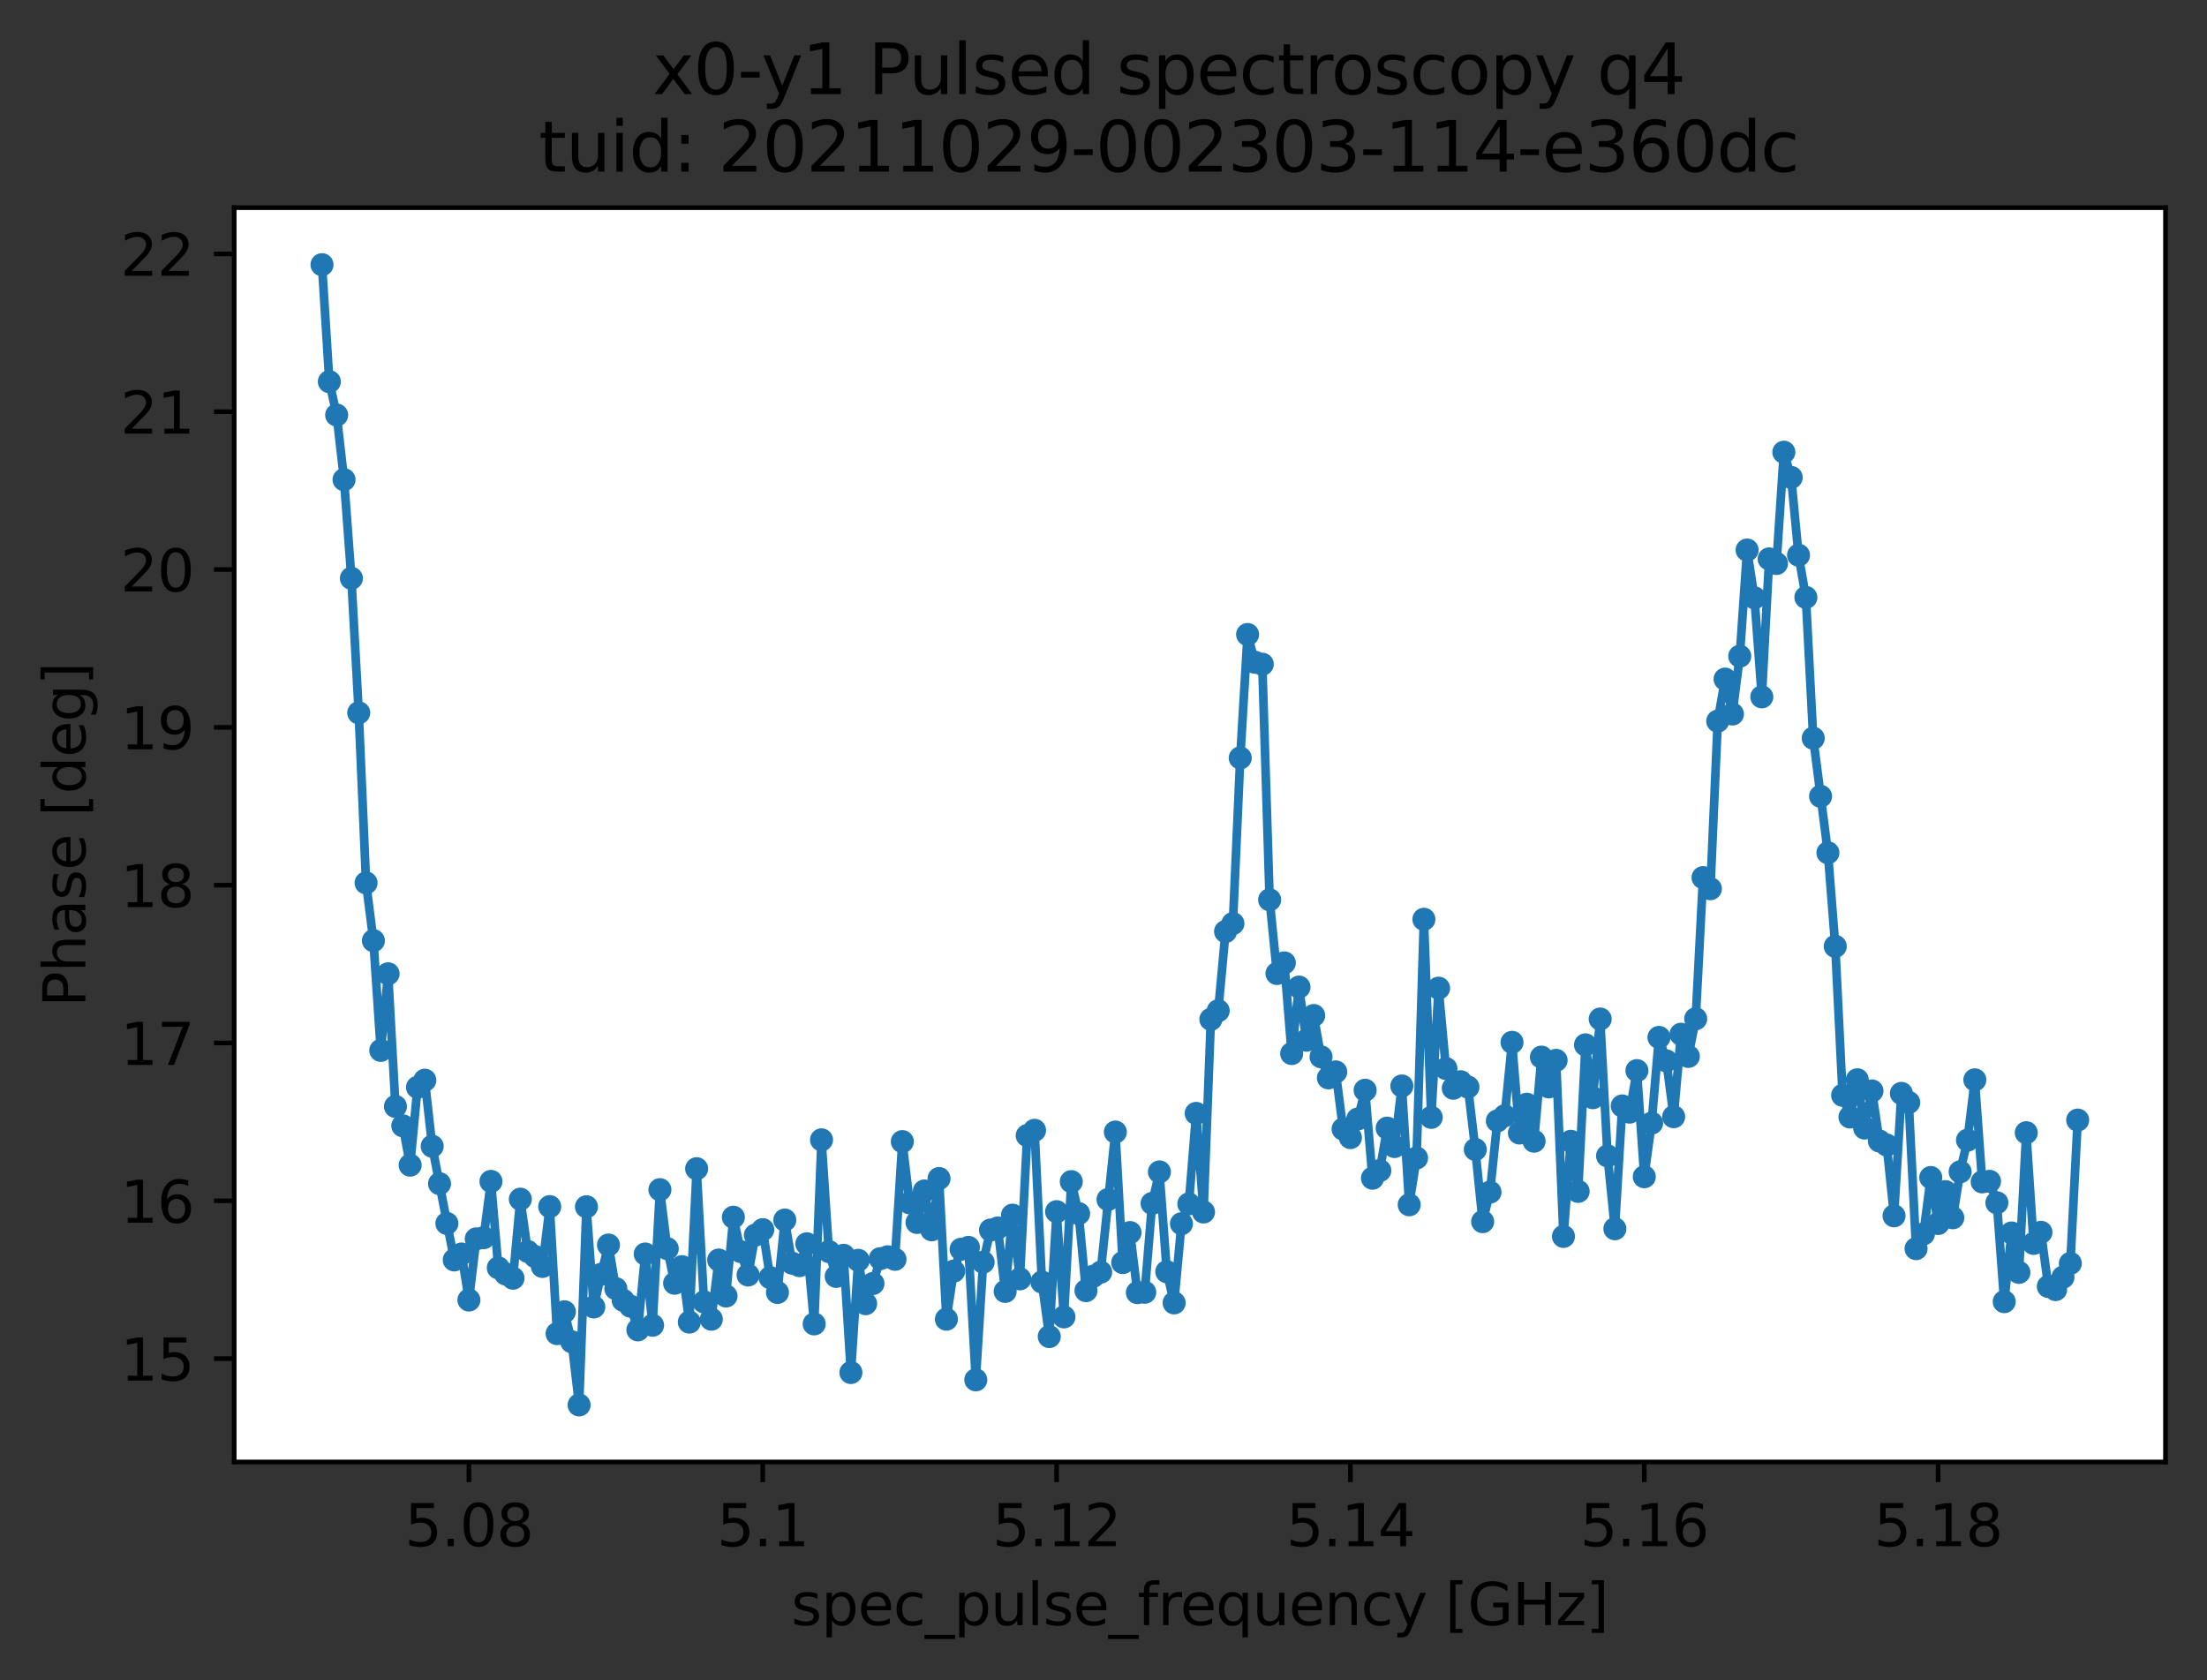 <?xml version="1.0" encoding="utf-8" standalone="no"?>
<!DOCTYPE svg PUBLIC "-//W3C//DTD SVG 1.1//EN"
  "http://www.w3.org/Graphics/SVG/1.1/DTD/svg11.dtd">
<svg height="291.274pt" version="1.1" viewBox="0 0 382.603 291.274" width="382.603pt" xmlns="http://www.w3.org/2000/svg" xmlns:xlink="http://www.w3.org/1999/xlink">
 <rect x="0" y="0" width="382.603" height="291.274" fill="#333333" stroke="none"/>
 <defs>
  <style type="text/css">*{stroke-linecap:butt;stroke-linejoin:round;}</style>
 </defs>
 <g id="figure_1">
  <g id="patch_1">
   <path d="M 0 291.274 
L 382.603 291.274 
L 382.603 0 
L 0 0 
z
" style="fill:none;opacity:0;"/>
  </g>
  <g id="axes_1">
   <g id="patch_2">
    <path d="M 40.603 253.44 
L 375.403 253.44 
L 375.403 36 
L 40.603 36 
z
" style="fill:#ffffff;"/>
   </g>
   <g id="matplotlib.axis_1">
    <g id="xtick_1">
     <g id="line2d_1">
      <defs>
       <path d="M 0 0 
L 0 3.5 
" id="m6dd5d081e8" style="stroke:#000000;stroke-width:0.8;"/>
      </defs>
      <g>
       <use style="stroke:#000000;stroke-width:0.8;" x="81.291" xlink:href="#m6dd5d081e8" y="253.44"/>
      </g>
     </g>
     <g id="text_1">
      <!-- 5.08 -->
      <g transform="translate(70.158 268.038)scale(0.1 -0.1)">
       <defs>
        <path d="M 691 4666 
L 3169 4666 
L 3169 4134 
L 1269 4134 
L 1269 2991 
Q 1406 3038 1543 3061 
Q 1681 3084 1819 3084 
Q 2600 3084 3056 2656 
Q 3513 2228 3513 1497 
Q 3513 744 3044 326 
Q 2575 -91 1722 -91 
Q 1428 -91 1123 -41 
Q 819 9 494 109 
L 494 744 
Q 775 591 1075 516 
Q 1375 441 1709 441 
Q 2250 441 2565 725 
Q 2881 1009 2881 1497 
Q 2881 1984 2565 2268 
Q 2250 2553 1709 2553 
Q 1456 2553 1204 2497 
Q 953 2441 691 2322 
L 691 4666 
z
" id="DejaVuSans-35" transform="scale(0.016)"/>
        <path d="M 684 794 
L 1344 794 
L 1344 0 
L 684 0 
L 684 794 
z
" id="DejaVuSans-2e" transform="scale(0.016)"/>
        <path d="M 2034 4250 
Q 1547 4250 1301 3770 
Q 1056 3291 1056 2328 
Q 1056 1369 1301 889 
Q 1547 409 2034 409 
Q 2525 409 2770 889 
Q 3016 1369 3016 2328 
Q 3016 3291 2770 3770 
Q 2525 4250 2034 4250 
z
M 2034 4750 
Q 2819 4750 3233 4129 
Q 3647 3509 3647 2328 
Q 3647 1150 3233 529 
Q 2819 -91 2034 -91 
Q 1250 -91 836 529 
Q 422 1150 422 2328 
Q 422 3509 836 4129 
Q 1250 4750 2034 4750 
z
" id="DejaVuSans-30" transform="scale(0.016)"/>
        <path d="M 2034 2216 
Q 1584 2216 1326 1975 
Q 1069 1734 1069 1313 
Q 1069 891 1326 650 
Q 1584 409 2034 409 
Q 2484 409 2743 651 
Q 3003 894 3003 1313 
Q 3003 1734 2745 1975 
Q 2488 2216 2034 2216 
z
M 1403 2484 
Q 997 2584 770 2862 
Q 544 3141 544 3541 
Q 544 4100 942 4425 
Q 1341 4750 2034 4750 
Q 2731 4750 3128 4425 
Q 3525 4100 3525 3541 
Q 3525 3141 3298 2862 
Q 3072 2584 2669 2484 
Q 3125 2378 3379 2068 
Q 3634 1759 3634 1313 
Q 3634 634 3220 271 
Q 2806 -91 2034 -91 
Q 1263 -91 848 271 
Q 434 634 434 1313 
Q 434 1759 690 2068 
Q 947 2378 1403 2484 
z
M 1172 3481 
Q 1172 3119 1398 2916 
Q 1625 2713 2034 2713 
Q 2441 2713 2670 2916 
Q 2900 3119 2900 3481 
Q 2900 3844 2670 4047 
Q 2441 4250 2034 4250 
Q 1625 4250 1398 4047 
Q 1172 3844 1172 3481 
z
" id="DejaVuSans-38" transform="scale(0.016)"/>
       </defs>
       <use xlink:href="#DejaVuSans-35"/>
       <use x="63.623" xlink:href="#DejaVuSans-2e"/>
       <use x="95.41" xlink:href="#DejaVuSans-30"/>
       <use x="159.033" xlink:href="#DejaVuSans-38"/>
      </g>
     </g>
    </g>
    <g id="xtick_2">
     <g id="line2d_2">
      <g>
       <use style="stroke:#000000;stroke-width:0.8;" x="132.231" xlink:href="#m6dd5d081e8" y="253.44"/>
      </g>
     </g>
     <g id="text_2">
      <!-- 5.1 -->
      <g transform="translate(124.279 268.038)scale(0.1 -0.1)">
       <defs>
        <path d="M 794 531 
L 1825 531 
L 1825 4091 
L 703 3866 
L 703 4441 
L 1819 4666 
L 2450 4666 
L 2450 531 
L 3481 531 
L 3481 0 
L 794 0 
L 794 531 
z
" id="DejaVuSans-31" transform="scale(0.016)"/>
       </defs>
       <use xlink:href="#DejaVuSans-35"/>
       <use x="63.623" xlink:href="#DejaVuSans-2e"/>
       <use x="95.41" xlink:href="#DejaVuSans-31"/>
      </g>
     </g>
    </g>
    <g id="xtick_3">
     <g id="line2d_3">
      <g>
       <use style="stroke:#000000;stroke-width:0.8;" x="183.17" xlink:href="#m6dd5d081e8" y="253.44"/>
      </g>
     </g>
     <g id="text_3">
      <!-- 5.12 -->
      <g transform="translate(172.037 268.038)scale(0.1 -0.1)">
       <defs>
        <path d="M 1228 531 
L 3431 531 
L 3431 0 
L 469 0 
L 469 531 
Q 828 903 1448 1529 
Q 2069 2156 2228 2338 
Q 2531 2678 2651 2914 
Q 2772 3150 2772 3378 
Q 2772 3750 2511 3984 
Q 2250 4219 1831 4219 
Q 1534 4219 1204 4116 
Q 875 4013 500 3803 
L 500 4441 
Q 881 4594 1212 4672 
Q 1544 4750 1819 4750 
Q 2544 4750 2975 4387 
Q 3406 4025 3406 3419 
Q 3406 3131 3298 2873 
Q 3191 2616 2906 2266 
Q 2828 2175 2409 1742 
Q 1991 1309 1228 531 
z
" id="DejaVuSans-32" transform="scale(0.016)"/>
       </defs>
       <use xlink:href="#DejaVuSans-35"/>
       <use x="63.623" xlink:href="#DejaVuSans-2e"/>
       <use x="95.41" xlink:href="#DejaVuSans-31"/>
       <use x="159.033" xlink:href="#DejaVuSans-32"/>
      </g>
     </g>
    </g>
    <g id="xtick_4">
     <g id="line2d_4">
      <g>
       <use style="stroke:#000000;stroke-width:0.8;" x="234.11" xlink:href="#m6dd5d081e8" y="253.44"/>
      </g>
     </g>
     <g id="text_4">
      <!-- 5.14 -->
      <g transform="translate(222.977 268.038)scale(0.1 -0.1)">
       <defs>
        <path d="M 2419 4116 
L 825 1625 
L 2419 1625 
L 2419 4116 
z
M 2253 4666 
L 3047 4666 
L 3047 1625 
L 3713 1625 
L 3713 1100 
L 3047 1100 
L 3047 0 
L 2419 0 
L 2419 1100 
L 313 1100 
L 313 1709 
L 2253 4666 
z
" id="DejaVuSans-34" transform="scale(0.016)"/>
       </defs>
       <use xlink:href="#DejaVuSans-35"/>
       <use x="63.623" xlink:href="#DejaVuSans-2e"/>
       <use x="95.41" xlink:href="#DejaVuSans-31"/>
       <use x="159.033" xlink:href="#DejaVuSans-34"/>
      </g>
     </g>
    </g>
    <g id="xtick_5">
     <g id="line2d_5">
      <g>
       <use style="stroke:#000000;stroke-width:0.8;" x="285.049" xlink:href="#m6dd5d081e8" y="253.44"/>
      </g>
     </g>
     <g id="text_5">
      <!-- 5.16 -->
      <g transform="translate(273.916 268.038)scale(0.1 -0.1)">
       <defs>
        <path d="M 2113 2584 
Q 1688 2584 1439 2293 
Q 1191 2003 1191 1497 
Q 1191 994 1439 701 
Q 1688 409 2113 409 
Q 2538 409 2786 701 
Q 3034 994 3034 1497 
Q 3034 2003 2786 2293 
Q 2538 2584 2113 2584 
z
M 3366 4563 
L 3366 3988 
Q 3128 4100 2886 4159 
Q 2644 4219 2406 4219 
Q 1781 4219 1451 3797 
Q 1122 3375 1075 2522 
Q 1259 2794 1537 2939 
Q 1816 3084 2150 3084 
Q 2853 3084 3261 2657 
Q 3669 2231 3669 1497 
Q 3669 778 3244 343 
Q 2819 -91 2113 -91 
Q 1303 -91 875 529 
Q 447 1150 447 2328 
Q 447 3434 972 4092 
Q 1497 4750 2381 4750 
Q 2619 4750 2861 4703 
Q 3103 4656 3366 4563 
z
" id="DejaVuSans-36" transform="scale(0.016)"/>
       </defs>
       <use xlink:href="#DejaVuSans-35"/>
       <use x="63.623" xlink:href="#DejaVuSans-2e"/>
       <use x="95.41" xlink:href="#DejaVuSans-31"/>
       <use x="159.033" xlink:href="#DejaVuSans-36"/>
      </g>
     </g>
    </g>
    <g id="xtick_6">
     <g id="line2d_6">
      <g>
       <use style="stroke:#000000;stroke-width:0.8;" x="335.989" xlink:href="#m6dd5d081e8" y="253.44"/>
      </g>
     </g>
     <g id="text_6">
      <!-- 5.18 -->
      <g transform="translate(324.856 268.038)scale(0.1 -0.1)">
       <use xlink:href="#DejaVuSans-35"/>
       <use x="63.623" xlink:href="#DejaVuSans-2e"/>
       <use x="95.41" xlink:href="#DejaVuSans-31"/>
       <use x="159.033" xlink:href="#DejaVuSans-38"/>
      </g>
     </g>
    </g>
    <g id="text_7">
     <!-- spec_pulse_frequency [GHz] -->
     <g transform="translate(137.159 281.717)scale(0.1 -0.1)">
      <defs>
       <path d="M 2834 3397 
L 2834 2853 
Q 2591 2978 2328 3040 
Q 2066 3103 1784 3103 
Q 1356 3103 1142 2972 
Q 928 2841 928 2578 
Q 928 2378 1081 2264 
Q 1234 2150 1697 2047 
L 1894 2003 
Q 2506 1872 2764 1633 
Q 3022 1394 3022 966 
Q 3022 478 2636 193 
Q 2250 -91 1575 -91 
Q 1294 -91 989 -36 
Q 684 19 347 128 
L 347 722 
Q 666 556 975 473 
Q 1284 391 1588 391 
Q 1994 391 2212 530 
Q 2431 669 2431 922 
Q 2431 1156 2273 1281 
Q 2116 1406 1581 1522 
L 1381 1569 
Q 847 1681 609 1914 
Q 372 2147 372 2553 
Q 372 3047 722 3315 
Q 1072 3584 1716 3584 
Q 2034 3584 2315 3537 
Q 2597 3491 2834 3397 
z
" id="DejaVuSans-73" transform="scale(0.016)"/>
       <path d="M 1159 525 
L 1159 -1331 
L 581 -1331 
L 581 3500 
L 1159 3500 
L 1159 2969 
Q 1341 3281 1617 3432 
Q 1894 3584 2278 3584 
Q 2916 3584 3314 3078 
Q 3713 2572 3713 1747 
Q 3713 922 3314 415 
Q 2916 -91 2278 -91 
Q 1894 -91 1617 61 
Q 1341 213 1159 525 
z
M 3116 1747 
Q 3116 2381 2855 2742 
Q 2594 3103 2138 3103 
Q 1681 3103 1420 2742 
Q 1159 2381 1159 1747 
Q 1159 1113 1420 752 
Q 1681 391 2138 391 
Q 2594 391 2855 752 
Q 3116 1113 3116 1747 
z
" id="DejaVuSans-70" transform="scale(0.016)"/>
       <path d="M 3597 1894 
L 3597 1613 
L 953 1613 
Q 991 1019 1311 708 
Q 1631 397 2203 397 
Q 2534 397 2845 478 
Q 3156 559 3463 722 
L 3463 178 
Q 3153 47 2828 -22 
Q 2503 -91 2169 -91 
Q 1331 -91 842 396 
Q 353 884 353 1716 
Q 353 2575 817 3079 
Q 1281 3584 2069 3584 
Q 2775 3584 3186 3129 
Q 3597 2675 3597 1894 
z
M 3022 2063 
Q 3016 2534 2758 2815 
Q 2500 3097 2075 3097 
Q 1594 3097 1305 2825 
Q 1016 2553 972 2059 
L 3022 2063 
z
" id="DejaVuSans-65" transform="scale(0.016)"/>
       <path d="M 3122 3366 
L 3122 2828 
Q 2878 2963 2633 3030 
Q 2388 3097 2138 3097 
Q 1578 3097 1268 2742 
Q 959 2388 959 1747 
Q 959 1106 1268 751 
Q 1578 397 2138 397 
Q 2388 397 2633 464 
Q 2878 531 3122 666 
L 3122 134 
Q 2881 22 2623 -34 
Q 2366 -91 2075 -91 
Q 1284 -91 818 406 
Q 353 903 353 1747 
Q 353 2603 823 3093 
Q 1294 3584 2113 3584 
Q 2378 3584 2631 3529 
Q 2884 3475 3122 3366 
z
" id="DejaVuSans-63" transform="scale(0.016)"/>
       <path d="M 3263 -1063 
L 3263 -1509 
L -63 -1509 
L -63 -1063 
L 3263 -1063 
z
" id="DejaVuSans-5f" transform="scale(0.016)"/>
       <path d="M 544 1381 
L 544 3500 
L 1119 3500 
L 1119 1403 
Q 1119 906 1312 657 
Q 1506 409 1894 409 
Q 2359 409 2629 706 
Q 2900 1003 2900 1516 
L 2900 3500 
L 3475 3500 
L 3475 0 
L 2900 0 
L 2900 538 
Q 2691 219 2414 64 
Q 2138 -91 1772 -91 
Q 1169 -91 856 284 
Q 544 659 544 1381 
z
M 1991 3584 
L 1991 3584 
z
" id="DejaVuSans-75" transform="scale(0.016)"/>
       <path d="M 603 4863 
L 1178 4863 
L 1178 0 
L 603 0 
L 603 4863 
z
" id="DejaVuSans-6c" transform="scale(0.016)"/>
       <path d="M 2375 4863 
L 2375 4384 
L 1825 4384 
Q 1516 4384 1395 4259 
Q 1275 4134 1275 3809 
L 1275 3500 
L 2222 3500 
L 2222 3053 
L 1275 3053 
L 1275 0 
L 697 0 
L 697 3053 
L 147 3053 
L 147 3500 
L 697 3500 
L 697 3744 
Q 697 4328 969 4595 
Q 1241 4863 1831 4863 
L 2375 4863 
z
" id="DejaVuSans-66" transform="scale(0.016)"/>
       <path d="M 2631 2963 
Q 2534 3019 2420 3045 
Q 2306 3072 2169 3072 
Q 1681 3072 1420 2755 
Q 1159 2438 1159 1844 
L 1159 0 
L 581 0 
L 581 3500 
L 1159 3500 
L 1159 2956 
Q 1341 3275 1631 3429 
Q 1922 3584 2338 3584 
Q 2397 3584 2469 3576 
Q 2541 3569 2628 3553 
L 2631 2963 
z
" id="DejaVuSans-72" transform="scale(0.016)"/>
       <path d="M 947 1747 
Q 947 1113 1208 752 
Q 1469 391 1925 391 
Q 2381 391 2643 752 
Q 2906 1113 2906 1747 
Q 2906 2381 2643 2742 
Q 2381 3103 1925 3103 
Q 1469 3103 1208 2742 
Q 947 2381 947 1747 
z
M 2906 525 
Q 2725 213 2448 61 
Q 2172 -91 1784 -91 
Q 1150 -91 751 415 
Q 353 922 353 1747 
Q 353 2572 751 3078 
Q 1150 3584 1784 3584 
Q 2172 3584 2448 3432 
Q 2725 3281 2906 2969 
L 2906 3500 
L 3481 3500 
L 3481 -1331 
L 2906 -1331 
L 2906 525 
z
" id="DejaVuSans-71" transform="scale(0.016)"/>
       <path d="M 3513 2113 
L 3513 0 
L 2938 0 
L 2938 2094 
Q 2938 2591 2744 2837 
Q 2550 3084 2163 3084 
Q 1697 3084 1428 2787 
Q 1159 2491 1159 1978 
L 1159 0 
L 581 0 
L 581 3500 
L 1159 3500 
L 1159 2956 
Q 1366 3272 1645 3428 
Q 1925 3584 2291 3584 
Q 2894 3584 3203 3211 
Q 3513 2838 3513 2113 
z
" id="DejaVuSans-6e" transform="scale(0.016)"/>
       <path d="M 2059 -325 
Q 1816 -950 1584 -1140 
Q 1353 -1331 966 -1331 
L 506 -1331 
L 506 -850 
L 844 -850 
Q 1081 -850 1212 -737 
Q 1344 -625 1503 -206 
L 1606 56 
L 191 3500 
L 800 3500 
L 1894 763 
L 2988 3500 
L 3597 3500 
L 2059 -325 
z
" id="DejaVuSans-79" transform="scale(0.016)"/>
       <path id="DejaVuSans-20" transform="scale(0.016)"/>
       <path d="M 550 4863 
L 1875 4863 
L 1875 4416 
L 1125 4416 
L 1125 -397 
L 1875 -397 
L 1875 -844 
L 550 -844 
L 550 4863 
z
" id="DejaVuSans-5b" transform="scale(0.016)"/>
       <path d="M 3809 666 
L 3809 1919 
L 2778 1919 
L 2778 2438 
L 4434 2438 
L 4434 434 
Q 4069 175 3628 42 
Q 3188 -91 2688 -91 
Q 1594 -91 976 548 
Q 359 1188 359 2328 
Q 359 3472 976 4111 
Q 1594 4750 2688 4750 
Q 3144 4750 3555 4637 
Q 3966 4525 4313 4306 
L 4313 3634 
Q 3963 3931 3569 4081 
Q 3175 4231 2741 4231 
Q 1884 4231 1454 3753 
Q 1025 3275 1025 2328 
Q 1025 1384 1454 906 
Q 1884 428 2741 428 
Q 3075 428 3337 486 
Q 3600 544 3809 666 
z
" id="DejaVuSans-47" transform="scale(0.016)"/>
       <path d="M 628 4666 
L 1259 4666 
L 1259 2753 
L 3553 2753 
L 3553 4666 
L 4184 4666 
L 4184 0 
L 3553 0 
L 3553 2222 
L 1259 2222 
L 1259 0 
L 628 0 
L 628 4666 
z
" id="DejaVuSans-48" transform="scale(0.016)"/>
       <path d="M 353 3500 
L 3084 3500 
L 3084 2975 
L 922 459 
L 3084 459 
L 3084 0 
L 275 0 
L 275 525 
L 2438 3041 
L 353 3041 
L 353 3500 
z
" id="DejaVuSans-7a" transform="scale(0.016)"/>
       <path d="M 1947 4863 
L 1947 -844 
L 622 -844 
L 622 -397 
L 1369 -397 
L 1369 4416 
L 622 4416 
L 622 4863 
L 1947 4863 
z
" id="DejaVuSans-5d" transform="scale(0.016)"/>
      </defs>
      <use xlink:href="#DejaVuSans-73"/>
      <use x="52.1" xlink:href="#DejaVuSans-70"/>
      <use x="115.576" xlink:href="#DejaVuSans-65"/>
      <use x="177.1" xlink:href="#DejaVuSans-63"/>
      <use x="232.08" xlink:href="#DejaVuSans-5f"/>
      <use x="282.08" xlink:href="#DejaVuSans-70"/>
      <use x="345.557" xlink:href="#DejaVuSans-75"/>
      <use x="408.936" xlink:href="#DejaVuSans-6c"/>
      <use x="436.719" xlink:href="#DejaVuSans-73"/>
      <use x="488.818" xlink:href="#DejaVuSans-65"/>
      <use x="550.342" xlink:href="#DejaVuSans-5f"/>
      <use x="600.342" xlink:href="#DejaVuSans-66"/>
      <use x="635.547" xlink:href="#DejaVuSans-72"/>
      <use x="674.41" xlink:href="#DejaVuSans-65"/>
      <use x="735.934" xlink:href="#DejaVuSans-71"/>
      <use x="799.41" xlink:href="#DejaVuSans-75"/>
      <use x="862.789" xlink:href="#DejaVuSans-65"/>
      <use x="924.312" xlink:href="#DejaVuSans-6e"/>
      <use x="987.691" xlink:href="#DejaVuSans-63"/>
      <use x="1042.672" xlink:href="#DejaVuSans-79"/>
      <use x="1101.852" xlink:href="#DejaVuSans-20"/>
      <use x="1133.639" xlink:href="#DejaVuSans-5b"/>
      <use x="1172.652" xlink:href="#DejaVuSans-47"/>
      <use x="1250.143" xlink:href="#DejaVuSans-48"/>
      <use x="1325.338" xlink:href="#DejaVuSans-7a"/>
      <use x="1377.828" xlink:href="#DejaVuSans-5d"/>
     </g>
    </g>
   </g>
   <g id="matplotlib.axis_2">
    <g id="ytick_1">
     <g id="line2d_7">
      <defs>
       <path d="M 0 0 
L -3.5 0 
" id="mcc3f7e2a5a" style="stroke:#000000;stroke-width:0.8;"/>
      </defs>
      <g>
       <use style="stroke:#000000;stroke-width:0.8;" x="40.603" xlink:href="#mcc3f7e2a5a" y="235.526"/>
      </g>
     </g>
     <g id="text_8">
      <!-- 15 -->
      <g transform="translate(20.878 239.325)scale(0.1 -0.1)">
       <use xlink:href="#DejaVuSans-31"/>
       <use x="63.623" xlink:href="#DejaVuSans-35"/>
      </g>
     </g>
    </g>
    <g id="ytick_2">
     <g id="line2d_8">
      <g>
       <use style="stroke:#000000;stroke-width:0.8;" x="40.603" xlink:href="#mcc3f7e2a5a" y="208.167"/>
      </g>
     </g>
     <g id="text_9">
      <!-- 16 -->
      <g transform="translate(20.878 211.966)scale(0.1 -0.1)">
       <use xlink:href="#DejaVuSans-31"/>
       <use x="63.623" xlink:href="#DejaVuSans-36"/>
      </g>
     </g>
    </g>
    <g id="ytick_3">
     <g id="line2d_9">
      <g>
       <use style="stroke:#000000;stroke-width:0.8;" x="40.603" xlink:href="#mcc3f7e2a5a" y="180.808"/>
      </g>
     </g>
     <g id="text_10">
      <!-- 17 -->
      <g transform="translate(20.878 184.607)scale(0.1 -0.1)">
       <defs>
        <path d="M 525 4666 
L 3525 4666 
L 3525 4397 
L 1831 0 
L 1172 0 
L 2766 4134 
L 525 4134 
L 525 4666 
z
" id="DejaVuSans-37" transform="scale(0.016)"/>
       </defs>
       <use xlink:href="#DejaVuSans-31"/>
       <use x="63.623" xlink:href="#DejaVuSans-37"/>
      </g>
     </g>
    </g>
    <g id="ytick_4">
     <g id="line2d_10">
      <g>
       <use style="stroke:#000000;stroke-width:0.8;" x="40.603" xlink:href="#mcc3f7e2a5a" y="153.449"/>
      </g>
     </g>
     <g id="text_11">
      <!-- 18 -->
      <g transform="translate(20.878 157.248)scale(0.1 -0.1)">
       <use xlink:href="#DejaVuSans-31"/>
       <use x="63.623" xlink:href="#DejaVuSans-38"/>
      </g>
     </g>
    </g>
    <g id="ytick_5">
     <g id="line2d_11">
      <g>
       <use style="stroke:#000000;stroke-width:0.8;" x="40.603" xlink:href="#mcc3f7e2a5a" y="126.09"/>
      </g>
     </g>
     <g id="text_12">
      <!-- 19 -->
      <g transform="translate(20.878 129.889)scale(0.1 -0.1)">
       <defs>
        <path d="M 703 97 
L 703 672 
Q 941 559 1184 500 
Q 1428 441 1663 441 
Q 2288 441 2617 861 
Q 2947 1281 2994 2138 
Q 2813 1869 2534 1725 
Q 2256 1581 1919 1581 
Q 1219 1581 811 2004 
Q 403 2428 403 3163 
Q 403 3881 828 4315 
Q 1253 4750 1959 4750 
Q 2769 4750 3195 4129 
Q 3622 3509 3622 2328 
Q 3622 1225 3098 567 
Q 2575 -91 1691 -91 
Q 1453 -91 1209 -44 
Q 966 3 703 97 
z
M 1959 2075 
Q 2384 2075 2632 2365 
Q 2881 2656 2881 3163 
Q 2881 3666 2632 3958 
Q 2384 4250 1959 4250 
Q 1534 4250 1286 3958 
Q 1038 3666 1038 3163 
Q 1038 2656 1286 2365 
Q 1534 2075 1959 2075 
z
" id="DejaVuSans-39" transform="scale(0.016)"/>
       </defs>
       <use xlink:href="#DejaVuSans-31"/>
       <use x="63.623" xlink:href="#DejaVuSans-39"/>
      </g>
     </g>
    </g>
    <g id="ytick_6">
     <g id="line2d_12">
      <g>
       <use style="stroke:#000000;stroke-width:0.8;" x="40.603" xlink:href="#mcc3f7e2a5a" y="98.73"/>
      </g>
     </g>
     <g id="text_13">
      <!-- 20 -->
      <g transform="translate(20.878 102.53)scale(0.1 -0.1)">
       <use xlink:href="#DejaVuSans-32"/>
       <use x="63.623" xlink:href="#DejaVuSans-30"/>
      </g>
     </g>
    </g>
    <g id="ytick_7">
     <g id="line2d_13">
      <g>
       <use style="stroke:#000000;stroke-width:0.8;" x="40.603" xlink:href="#mcc3f7e2a5a" y="71.371"/>
      </g>
     </g>
     <g id="text_14">
      <!-- 21 -->
      <g transform="translate(20.878 75.17)scale(0.1 -0.1)">
       <use xlink:href="#DejaVuSans-32"/>
       <use x="63.623" xlink:href="#DejaVuSans-31"/>
      </g>
     </g>
    </g>
    <g id="ytick_8">
     <g id="line2d_14">
      <g>
       <use style="stroke:#000000;stroke-width:0.8;" x="40.603" xlink:href="#mcc3f7e2a5a" y="44.012"/>
      </g>
     </g>
     <g id="text_15">
      <!-- 22 -->
      <g transform="translate(20.878 47.811)scale(0.1 -0.1)">
       <use xlink:href="#DejaVuSans-32"/>
       <use x="63.623" xlink:href="#DejaVuSans-32"/>
      </g>
     </g>
    </g>
    <g id="text_16">
     <!-- Phase [deg] -->
     <g transform="translate(14.798 174.565)rotate(-90)scale(0.1 -0.1)">
      <defs>
       <path d="M 1259 4147 
L 1259 2394 
L 2053 2394 
Q 2494 2394 2734 2622 
Q 2975 2850 2975 3272 
Q 2975 3691 2734 3919 
Q 2494 4147 2053 4147 
L 1259 4147 
z
M 628 4666 
L 2053 4666 
Q 2838 4666 3239 4311 
Q 3641 3956 3641 3272 
Q 3641 2581 3239 2228 
Q 2838 1875 2053 1875 
L 1259 1875 
L 1259 0 
L 628 0 
L 628 4666 
z
" id="DejaVuSans-50" transform="scale(0.016)"/>
       <path d="M 3513 2113 
L 3513 0 
L 2938 0 
L 2938 2094 
Q 2938 2591 2744 2837 
Q 2550 3084 2163 3084 
Q 1697 3084 1428 2787 
Q 1159 2491 1159 1978 
L 1159 0 
L 581 0 
L 581 4863 
L 1159 4863 
L 1159 2956 
Q 1366 3272 1645 3428 
Q 1925 3584 2291 3584 
Q 2894 3584 3203 3211 
Q 3513 2838 3513 2113 
z
" id="DejaVuSans-68" transform="scale(0.016)"/>
       <path d="M 2194 1759 
Q 1497 1759 1228 1600 
Q 959 1441 959 1056 
Q 959 750 1161 570 
Q 1363 391 1709 391 
Q 2188 391 2477 730 
Q 2766 1069 2766 1631 
L 2766 1759 
L 2194 1759 
z
M 3341 1997 
L 3341 0 
L 2766 0 
L 2766 531 
Q 2569 213 2275 61 
Q 1981 -91 1556 -91 
Q 1019 -91 701 211 
Q 384 513 384 1019 
Q 384 1609 779 1909 
Q 1175 2209 1959 2209 
L 2766 2209 
L 2766 2266 
Q 2766 2663 2505 2880 
Q 2244 3097 1772 3097 
Q 1472 3097 1187 3025 
Q 903 2953 641 2809 
L 641 3341 
Q 956 3463 1253 3523 
Q 1550 3584 1831 3584 
Q 2591 3584 2966 3190 
Q 3341 2797 3341 1997 
z
" id="DejaVuSans-61" transform="scale(0.016)"/>
       <path d="M 2906 2969 
L 2906 4863 
L 3481 4863 
L 3481 0 
L 2906 0 
L 2906 525 
Q 2725 213 2448 61 
Q 2172 -91 1784 -91 
Q 1150 -91 751 415 
Q 353 922 353 1747 
Q 353 2572 751 3078 
Q 1150 3584 1784 3584 
Q 2172 3584 2448 3432 
Q 2725 3281 2906 2969 
z
M 947 1747 
Q 947 1113 1208 752 
Q 1469 391 1925 391 
Q 2381 391 2643 752 
Q 2906 1113 2906 1747 
Q 2906 2381 2643 2742 
Q 2381 3103 1925 3103 
Q 1469 3103 1208 2742 
Q 947 2381 947 1747 
z
" id="DejaVuSans-64" transform="scale(0.016)"/>
       <path d="M 2906 1791 
Q 2906 2416 2648 2759 
Q 2391 3103 1925 3103 
Q 1463 3103 1205 2759 
Q 947 2416 947 1791 
Q 947 1169 1205 825 
Q 1463 481 1925 481 
Q 2391 481 2648 825 
Q 2906 1169 2906 1791 
z
M 3481 434 
Q 3481 -459 3084 -895 
Q 2688 -1331 1869 -1331 
Q 1566 -1331 1297 -1286 
Q 1028 -1241 775 -1147 
L 775 -588 
Q 1028 -725 1275 -790 
Q 1522 -856 1778 -856 
Q 2344 -856 2625 -561 
Q 2906 -266 2906 331 
L 2906 616 
Q 2728 306 2450 153 
Q 2172 0 1784 0 
Q 1141 0 747 490 
Q 353 981 353 1791 
Q 353 2603 747 3093 
Q 1141 3584 1784 3584 
Q 2172 3584 2450 3431 
Q 2728 3278 2906 2969 
L 2906 3500 
L 3481 3500 
L 3481 434 
z
" id="DejaVuSans-67" transform="scale(0.016)"/>
      </defs>
      <use xlink:href="#DejaVuSans-50"/>
      <use x="60.303" xlink:href="#DejaVuSans-68"/>
      <use x="123.682" xlink:href="#DejaVuSans-61"/>
      <use x="184.961" xlink:href="#DejaVuSans-73"/>
      <use x="237.061" xlink:href="#DejaVuSans-65"/>
      <use x="298.584" xlink:href="#DejaVuSans-20"/>
      <use x="330.371" xlink:href="#DejaVuSans-5b"/>
      <use x="369.385" xlink:href="#DejaVuSans-64"/>
      <use x="432.861" xlink:href="#DejaVuSans-65"/>
      <use x="494.385" xlink:href="#DejaVuSans-67"/>
      <use x="557.861" xlink:href="#DejaVuSans-5d"/>
     </g>
    </g>
   </g>
   <g id="line2d_15">
    <path clip-path="url(#p9b2638cc48)" d="M 55.821 45.884 
L 57.095 66.161 
L 58.368 71.95 
L 59.642 83.154 
L 60.915 100.253 
L 62.189 123.569 
L 63.462 153.059 
L 64.736 163.069 
L 66.009 182.093 
L 67.283 168.812 
L 68.556 191.81 
L 69.83 195.167 
L 71.103 201.984 
L 72.377 188.488 
L 73.65 187.256 
L 74.924 198.705 
L 78.744 218.416 
L 80.018 217.386 
L 81.291 225.369 
L 82.565 214.765 
L 83.838 214.56 
L 85.112 204.8 
L 86.385 219.791 
L 87.659 220.854 
L 88.932 221.586 
L 90.205 207.883 
L 91.479 216.945 
L 92.752 217.828 
L 94.026 219.549 
L 95.299 209.171 
L 96.573 231.193 
L 97.846 227.406 
L 99.12 232.61 
L 100.393 243.556 
L 101.667 209.199 
L 102.94 226.567 
L 104.214 220.91 
L 105.487 215.825 
L 106.761 223.391 
L 108.034 225.414 
L 109.308 226.439 
L 110.581 230.542 
L 111.855 217.386 
L 113.128 229.739 
L 114.402 206.236 
L 115.675 216.465 
L 116.949 222.459 
L 118.222 219.584 
L 119.496 229.193 
L 120.769 202.6 
L 122.043 225.689 
L 123.316 228.694 
L 124.59 218.431 
L 125.863 224.67 
L 127.137 211.01 
L 128.41 216.968 
L 129.684 221.029 
L 130.957 214.107 
L 132.231 213.169 
L 133.504 221.482 
L 134.778 224.056 
L 136.051 211.501 
L 137.325 218.979 
L 138.598 219.408 
L 139.872 215.618 
L 141.145 229.508 
L 142.418 197.595 
L 143.692 216.964 
L 144.965 221.274 
L 146.239 217.611 
L 147.512 237.937 
L 148.786 218.485 
L 150.059 226.003 
L 151.333 222.504 
L 152.606 218.191 
L 153.88 217.873 
L 155.153 218.309 
L 156.427 197.901 
L 157.7 208.53 
L 158.974 211.925 
L 160.247 206.46 
L 161.521 213.195 
L 162.794 204.304 
L 164.068 228.691 
L 165.341 220.357 
L 166.615 216.561 
L 167.888 216.242 
L 169.162 239.205 
L 170.435 218.81 
L 171.709 213.235 
L 172.982 212.873 
L 174.256 223.874 
L 175.529 210.651 
L 176.803 221.699 
L 178.076 196.855 
L 179.35 195.944 
L 180.623 222.246 
L 181.897 231.702 
L 183.17 210.046 
L 184.444 228.289 
L 185.717 204.841 
L 186.991 210.38 
L 188.264 223.741 
L 189.538 221.246 
L 190.811 220.537 
L 193.358 196.246 
L 194.632 218.881 
L 195.905 213.67 
L 197.178 224.083 
L 198.452 224.025 
L 199.725 208.617 
L 200.999 203.159 
L 202.272 220.458 
L 203.546 225.861 
L 204.819 212.139 
L 206.093 208.703 
L 207.366 193.013 
L 208.64 210.11 
L 209.913 176.706 
L 211.187 175.218 
L 212.46 161.484 
L 213.734 160.101 
L 215.007 131.393 
L 216.281 109.992 
L 217.554 114.807 
L 218.828 115.143 
L 220.101 155.987 
L 221.375 168.763 
L 222.648 166.923 
L 223.922 182.64 
L 225.195 171.117 
L 226.469 180.331 
L 227.742 176.046 
L 229.016 183.213 
L 230.289 186.86 
L 231.563 185.819 
L 232.836 195.727 
L 234.11 197.21 
L 235.383 193.987 
L 236.657 188.997 
L 237.93 204.25 
L 239.204 202.919 
L 240.477 195.568 
L 241.751 198.763 
L 243.024 188.259 
L 244.298 208.856 
L 245.571 200.744 
L 246.845 159.364 
L 248.118 193.704 
L 249.391 171.305 
L 250.665 185.237 
L 251.938 188.656 
L 253.212 187.524 
L 254.485 188.446 
L 255.759 199.266 
L 257.032 211.78 
L 258.306 206.66 
L 259.579 194.314 
L 260.853 193.427 
L 262.126 180.694 
L 263.4 196.412 
L 264.673 191.418 
L 265.947 197.831 
L 267.22 183.256 
L 268.494 188.422 
L 269.767 183.815 
L 271.041 214.34 
L 272.314 197.853 
L 273.588 206.534 
L 274.861 181.132 
L 276.135 190.296 
L 277.408 176.652 
L 278.682 200.381 
L 279.955 213.014 
L 281.229 191.721 
L 282.502 192.794 
L 283.776 185.596 
L 285.049 203.994 
L 286.323 194.697 
L 287.596 179.838 
L 288.87 183.902 
L 290.143 193.59 
L 291.417 179.289 
L 292.69 183.137 
L 293.964 176.612 
L 295.237 152.133 
L 296.511 154.067 
L 297.784 125.012 
L 299.058 117.726 
L 300.331 123.782 
L 301.604 113.754 
L 302.878 95.35 
L 304.151 103.636 
L 305.425 120.806 
L 306.698 96.888 
L 307.972 97.688 
L 309.245 78.391 
L 310.519 82.772 
L 311.792 96.245 
L 313.066 103.564 
L 314.339 127.971 
L 316.886 147.834 
L 318.16 164.051 
L 319.433 189.875 
L 320.707 193.642 
L 321.98 187.182 
L 323.254 195.556 
L 324.527 189.124 
L 325.801 197.795 
L 327.074 198.491 
L 328.348 210.77 
L 329.621 189.544 
L 330.895 191.122 
L 332.168 216.462 
L 333.442 213.908 
L 334.715 204.13 
L 335.989 212.102 
L 337.262 206.575 
L 338.536 211.106 
L 339.809 203.141 
L 341.083 197.654 
L 342.356 187.194 
L 343.63 204.887 
L 344.903 204.791 
L 346.177 208.508 
L 347.45 225.651 
L 348.724 213.742 
L 349.997 220.579 
L 351.271 196.361 
L 352.544 215.551 
L 353.818 213.624 
L 355.091 223.018 
L 356.364 223.559 
L 357.638 221.408 
L 358.911 219.013 
L 360.185 194.171 
L 360.185 194.171 
" style="fill:none;stroke:#1f77b4;stroke-linecap:square;stroke-width:1.5;"/>
    <defs>
     <path d="M 0 1.5 
C 0.398 1.5 0.779 1.342 1.061 1.061 
C 1.342 0.779 1.5 0.398 1.5 0 
C 1.5 -0.398 1.342 -0.779 1.061 -1.061 
C 0.779 -1.342 0.398 -1.5 0 -1.5 
C -0.398 -1.5 -0.779 -1.342 -1.061 -1.061 
C -1.342 -0.779 -1.5 -0.398 -1.5 0 
C -1.5 0.398 -1.342 0.779 -1.061 1.061 
C -0.779 1.342 -0.398 1.5 0 1.5 
z
" id="m32854bc5dd" style="stroke:#1f77b4;"/>
    </defs>
    <g clip-path="url(#p9b2638cc48)">
     <use style="fill:#1f77b4;stroke:#1f77b4;" x="55.821" xlink:href="#m32854bc5dd" y="45.884"/>
     <use style="fill:#1f77b4;stroke:#1f77b4;" x="57.095" xlink:href="#m32854bc5dd" y="66.161"/>
     <use style="fill:#1f77b4;stroke:#1f77b4;" x="58.368" xlink:href="#m32854bc5dd" y="71.95"/>
     <use style="fill:#1f77b4;stroke:#1f77b4;" x="59.642" xlink:href="#m32854bc5dd" y="83.154"/>
     <use style="fill:#1f77b4;stroke:#1f77b4;" x="60.915" xlink:href="#m32854bc5dd" y="100.253"/>
     <use style="fill:#1f77b4;stroke:#1f77b4;" x="62.189" xlink:href="#m32854bc5dd" y="123.569"/>
     <use style="fill:#1f77b4;stroke:#1f77b4;" x="63.462" xlink:href="#m32854bc5dd" y="153.059"/>
     <use style="fill:#1f77b4;stroke:#1f77b4;" x="64.736" xlink:href="#m32854bc5dd" y="163.069"/>
     <use style="fill:#1f77b4;stroke:#1f77b4;" x="66.009" xlink:href="#m32854bc5dd" y="182.093"/>
     <use style="fill:#1f77b4;stroke:#1f77b4;" x="67.283" xlink:href="#m32854bc5dd" y="168.812"/>
     <use style="fill:#1f77b4;stroke:#1f77b4;" x="68.556" xlink:href="#m32854bc5dd" y="191.81"/>
     <use style="fill:#1f77b4;stroke:#1f77b4;" x="69.83" xlink:href="#m32854bc5dd" y="195.167"/>
     <use style="fill:#1f77b4;stroke:#1f77b4;" x="71.103" xlink:href="#m32854bc5dd" y="201.984"/>
     <use style="fill:#1f77b4;stroke:#1f77b4;" x="72.377" xlink:href="#m32854bc5dd" y="188.488"/>
     <use style="fill:#1f77b4;stroke:#1f77b4;" x="73.65" xlink:href="#m32854bc5dd" y="187.256"/>
     <use style="fill:#1f77b4;stroke:#1f77b4;" x="74.924" xlink:href="#m32854bc5dd" y="198.705"/>
     <use style="fill:#1f77b4;stroke:#1f77b4;" x="76.197" xlink:href="#m32854bc5dd" y="205.195"/>
     <use style="fill:#1f77b4;stroke:#1f77b4;" x="77.471" xlink:href="#m32854bc5dd" y="212.09"/>
     <use style="fill:#1f77b4;stroke:#1f77b4;" x="78.744" xlink:href="#m32854bc5dd" y="218.416"/>
     <use style="fill:#1f77b4;stroke:#1f77b4;" x="80.018" xlink:href="#m32854bc5dd" y="217.386"/>
     <use style="fill:#1f77b4;stroke:#1f77b4;" x="81.291" xlink:href="#m32854bc5dd" y="225.369"/>
     <use style="fill:#1f77b4;stroke:#1f77b4;" x="82.565" xlink:href="#m32854bc5dd" y="214.765"/>
     <use style="fill:#1f77b4;stroke:#1f77b4;" x="83.838" xlink:href="#m32854bc5dd" y="214.56"/>
     <use style="fill:#1f77b4;stroke:#1f77b4;" x="85.112" xlink:href="#m32854bc5dd" y="204.8"/>
     <use style="fill:#1f77b4;stroke:#1f77b4;" x="86.385" xlink:href="#m32854bc5dd" y="219.791"/>
     <use style="fill:#1f77b4;stroke:#1f77b4;" x="87.659" xlink:href="#m32854bc5dd" y="220.854"/>
     <use style="fill:#1f77b4;stroke:#1f77b4;" x="88.932" xlink:href="#m32854bc5dd" y="221.586"/>
     <use style="fill:#1f77b4;stroke:#1f77b4;" x="90.205" xlink:href="#m32854bc5dd" y="207.883"/>
     <use style="fill:#1f77b4;stroke:#1f77b4;" x="91.479" xlink:href="#m32854bc5dd" y="216.945"/>
     <use style="fill:#1f77b4;stroke:#1f77b4;" x="92.752" xlink:href="#m32854bc5dd" y="217.828"/>
     <use style="fill:#1f77b4;stroke:#1f77b4;" x="94.026" xlink:href="#m32854bc5dd" y="219.549"/>
     <use style="fill:#1f77b4;stroke:#1f77b4;" x="95.299" xlink:href="#m32854bc5dd" y="209.171"/>
     <use style="fill:#1f77b4;stroke:#1f77b4;" x="96.573" xlink:href="#m32854bc5dd" y="231.193"/>
     <use style="fill:#1f77b4;stroke:#1f77b4;" x="97.846" xlink:href="#m32854bc5dd" y="227.406"/>
     <use style="fill:#1f77b4;stroke:#1f77b4;" x="99.12" xlink:href="#m32854bc5dd" y="232.61"/>
     <use style="fill:#1f77b4;stroke:#1f77b4;" x="100.393" xlink:href="#m32854bc5dd" y="243.556"/>
     <use style="fill:#1f77b4;stroke:#1f77b4;" x="101.667" xlink:href="#m32854bc5dd" y="209.199"/>
     <use style="fill:#1f77b4;stroke:#1f77b4;" x="102.94" xlink:href="#m32854bc5dd" y="226.567"/>
     <use style="fill:#1f77b4;stroke:#1f77b4;" x="104.214" xlink:href="#m32854bc5dd" y="220.91"/>
     <use style="fill:#1f77b4;stroke:#1f77b4;" x="105.487" xlink:href="#m32854bc5dd" y="215.825"/>
     <use style="fill:#1f77b4;stroke:#1f77b4;" x="106.761" xlink:href="#m32854bc5dd" y="223.391"/>
     <use style="fill:#1f77b4;stroke:#1f77b4;" x="108.034" xlink:href="#m32854bc5dd" y="225.414"/>
     <use style="fill:#1f77b4;stroke:#1f77b4;" x="109.308" xlink:href="#m32854bc5dd" y="226.439"/>
     <use style="fill:#1f77b4;stroke:#1f77b4;" x="110.581" xlink:href="#m32854bc5dd" y="230.542"/>
     <use style="fill:#1f77b4;stroke:#1f77b4;" x="111.855" xlink:href="#m32854bc5dd" y="217.386"/>
     <use style="fill:#1f77b4;stroke:#1f77b4;" x="113.128" xlink:href="#m32854bc5dd" y="229.739"/>
     <use style="fill:#1f77b4;stroke:#1f77b4;" x="114.402" xlink:href="#m32854bc5dd" y="206.236"/>
     <use style="fill:#1f77b4;stroke:#1f77b4;" x="115.675" xlink:href="#m32854bc5dd" y="216.465"/>
     <use style="fill:#1f77b4;stroke:#1f77b4;" x="116.949" xlink:href="#m32854bc5dd" y="222.459"/>
     <use style="fill:#1f77b4;stroke:#1f77b4;" x="118.222" xlink:href="#m32854bc5dd" y="219.584"/>
     <use style="fill:#1f77b4;stroke:#1f77b4;" x="119.496" xlink:href="#m32854bc5dd" y="229.193"/>
     <use style="fill:#1f77b4;stroke:#1f77b4;" x="120.769" xlink:href="#m32854bc5dd" y="202.6"/>
     <use style="fill:#1f77b4;stroke:#1f77b4;" x="122.043" xlink:href="#m32854bc5dd" y="225.689"/>
     <use style="fill:#1f77b4;stroke:#1f77b4;" x="123.316" xlink:href="#m32854bc5dd" y="228.694"/>
     <use style="fill:#1f77b4;stroke:#1f77b4;" x="124.59" xlink:href="#m32854bc5dd" y="218.431"/>
     <use style="fill:#1f77b4;stroke:#1f77b4;" x="125.863" xlink:href="#m32854bc5dd" y="224.67"/>
     <use style="fill:#1f77b4;stroke:#1f77b4;" x="127.137" xlink:href="#m32854bc5dd" y="211.01"/>
     <use style="fill:#1f77b4;stroke:#1f77b4;" x="128.41" xlink:href="#m32854bc5dd" y="216.968"/>
     <use style="fill:#1f77b4;stroke:#1f77b4;" x="129.684" xlink:href="#m32854bc5dd" y="221.029"/>
     <use style="fill:#1f77b4;stroke:#1f77b4;" x="130.957" xlink:href="#m32854bc5dd" y="214.107"/>
     <use style="fill:#1f77b4;stroke:#1f77b4;" x="132.231" xlink:href="#m32854bc5dd" y="213.169"/>
     <use style="fill:#1f77b4;stroke:#1f77b4;" x="133.504" xlink:href="#m32854bc5dd" y="221.482"/>
     <use style="fill:#1f77b4;stroke:#1f77b4;" x="134.778" xlink:href="#m32854bc5dd" y="224.056"/>
     <use style="fill:#1f77b4;stroke:#1f77b4;" x="136.051" xlink:href="#m32854bc5dd" y="211.501"/>
     <use style="fill:#1f77b4;stroke:#1f77b4;" x="137.325" xlink:href="#m32854bc5dd" y="218.979"/>
     <use style="fill:#1f77b4;stroke:#1f77b4;" x="138.598" xlink:href="#m32854bc5dd" y="219.408"/>
     <use style="fill:#1f77b4;stroke:#1f77b4;" x="139.872" xlink:href="#m32854bc5dd" y="215.618"/>
     <use style="fill:#1f77b4;stroke:#1f77b4;" x="141.145" xlink:href="#m32854bc5dd" y="229.508"/>
     <use style="fill:#1f77b4;stroke:#1f77b4;" x="142.418" xlink:href="#m32854bc5dd" y="197.595"/>
     <use style="fill:#1f77b4;stroke:#1f77b4;" x="143.692" xlink:href="#m32854bc5dd" y="216.964"/>
     <use style="fill:#1f77b4;stroke:#1f77b4;" x="144.965" xlink:href="#m32854bc5dd" y="221.274"/>
     <use style="fill:#1f77b4;stroke:#1f77b4;" x="146.239" xlink:href="#m32854bc5dd" y="217.611"/>
     <use style="fill:#1f77b4;stroke:#1f77b4;" x="147.512" xlink:href="#m32854bc5dd" y="237.937"/>
     <use style="fill:#1f77b4;stroke:#1f77b4;" x="148.786" xlink:href="#m32854bc5dd" y="218.485"/>
     <use style="fill:#1f77b4;stroke:#1f77b4;" x="150.059" xlink:href="#m32854bc5dd" y="226.003"/>
     <use style="fill:#1f77b4;stroke:#1f77b4;" x="151.333" xlink:href="#m32854bc5dd" y="222.504"/>
     <use style="fill:#1f77b4;stroke:#1f77b4;" x="152.606" xlink:href="#m32854bc5dd" y="218.191"/>
     <use style="fill:#1f77b4;stroke:#1f77b4;" x="153.88" xlink:href="#m32854bc5dd" y="217.873"/>
     <use style="fill:#1f77b4;stroke:#1f77b4;" x="155.153" xlink:href="#m32854bc5dd" y="218.309"/>
     <use style="fill:#1f77b4;stroke:#1f77b4;" x="156.427" xlink:href="#m32854bc5dd" y="197.901"/>
     <use style="fill:#1f77b4;stroke:#1f77b4;" x="157.7" xlink:href="#m32854bc5dd" y="208.53"/>
     <use style="fill:#1f77b4;stroke:#1f77b4;" x="158.974" xlink:href="#m32854bc5dd" y="211.925"/>
     <use style="fill:#1f77b4;stroke:#1f77b4;" x="160.247" xlink:href="#m32854bc5dd" y="206.46"/>
     <use style="fill:#1f77b4;stroke:#1f77b4;" x="161.521" xlink:href="#m32854bc5dd" y="213.195"/>
     <use style="fill:#1f77b4;stroke:#1f77b4;" x="162.794" xlink:href="#m32854bc5dd" y="204.304"/>
     <use style="fill:#1f77b4;stroke:#1f77b4;" x="164.068" xlink:href="#m32854bc5dd" y="228.691"/>
     <use style="fill:#1f77b4;stroke:#1f77b4;" x="165.341" xlink:href="#m32854bc5dd" y="220.357"/>
     <use style="fill:#1f77b4;stroke:#1f77b4;" x="166.615" xlink:href="#m32854bc5dd" y="216.561"/>
     <use style="fill:#1f77b4;stroke:#1f77b4;" x="167.888" xlink:href="#m32854bc5dd" y="216.242"/>
     <use style="fill:#1f77b4;stroke:#1f77b4;" x="169.162" xlink:href="#m32854bc5dd" y="239.205"/>
     <use style="fill:#1f77b4;stroke:#1f77b4;" x="170.435" xlink:href="#m32854bc5dd" y="218.81"/>
     <use style="fill:#1f77b4;stroke:#1f77b4;" x="171.709" xlink:href="#m32854bc5dd" y="213.235"/>
     <use style="fill:#1f77b4;stroke:#1f77b4;" x="172.982" xlink:href="#m32854bc5dd" y="212.873"/>
     <use style="fill:#1f77b4;stroke:#1f77b4;" x="174.256" xlink:href="#m32854bc5dd" y="223.874"/>
     <use style="fill:#1f77b4;stroke:#1f77b4;" x="175.529" xlink:href="#m32854bc5dd" y="210.651"/>
     <use style="fill:#1f77b4;stroke:#1f77b4;" x="176.803" xlink:href="#m32854bc5dd" y="221.699"/>
     <use style="fill:#1f77b4;stroke:#1f77b4;" x="178.076" xlink:href="#m32854bc5dd" y="196.855"/>
     <use style="fill:#1f77b4;stroke:#1f77b4;" x="179.35" xlink:href="#m32854bc5dd" y="195.944"/>
     <use style="fill:#1f77b4;stroke:#1f77b4;" x="180.623" xlink:href="#m32854bc5dd" y="222.246"/>
     <use style="fill:#1f77b4;stroke:#1f77b4;" x="181.897" xlink:href="#m32854bc5dd" y="231.702"/>
     <use style="fill:#1f77b4;stroke:#1f77b4;" x="183.17" xlink:href="#m32854bc5dd" y="210.046"/>
     <use style="fill:#1f77b4;stroke:#1f77b4;" x="184.444" xlink:href="#m32854bc5dd" y="228.289"/>
     <use style="fill:#1f77b4;stroke:#1f77b4;" x="185.717" xlink:href="#m32854bc5dd" y="204.841"/>
     <use style="fill:#1f77b4;stroke:#1f77b4;" x="186.991" xlink:href="#m32854bc5dd" y="210.38"/>
     <use style="fill:#1f77b4;stroke:#1f77b4;" x="188.264" xlink:href="#m32854bc5dd" y="223.741"/>
     <use style="fill:#1f77b4;stroke:#1f77b4;" x="189.538" xlink:href="#m32854bc5dd" y="221.246"/>
     <use style="fill:#1f77b4;stroke:#1f77b4;" x="190.811" xlink:href="#m32854bc5dd" y="220.537"/>
     <use style="fill:#1f77b4;stroke:#1f77b4;" x="192.085" xlink:href="#m32854bc5dd" y="207.946"/>
     <use style="fill:#1f77b4;stroke:#1f77b4;" x="193.358" xlink:href="#m32854bc5dd" y="196.246"/>
     <use style="fill:#1f77b4;stroke:#1f77b4;" x="194.632" xlink:href="#m32854bc5dd" y="218.881"/>
     <use style="fill:#1f77b4;stroke:#1f77b4;" x="195.905" xlink:href="#m32854bc5dd" y="213.67"/>
     <use style="fill:#1f77b4;stroke:#1f77b4;" x="197.178" xlink:href="#m32854bc5dd" y="224.083"/>
     <use style="fill:#1f77b4;stroke:#1f77b4;" x="198.452" xlink:href="#m32854bc5dd" y="224.025"/>
     <use style="fill:#1f77b4;stroke:#1f77b4;" x="199.725" xlink:href="#m32854bc5dd" y="208.617"/>
     <use style="fill:#1f77b4;stroke:#1f77b4;" x="200.999" xlink:href="#m32854bc5dd" y="203.159"/>
     <use style="fill:#1f77b4;stroke:#1f77b4;" x="202.272" xlink:href="#m32854bc5dd" y="220.458"/>
     <use style="fill:#1f77b4;stroke:#1f77b4;" x="203.546" xlink:href="#m32854bc5dd" y="225.861"/>
     <use style="fill:#1f77b4;stroke:#1f77b4;" x="204.819" xlink:href="#m32854bc5dd" y="212.139"/>
     <use style="fill:#1f77b4;stroke:#1f77b4;" x="206.093" xlink:href="#m32854bc5dd" y="208.703"/>
     <use style="fill:#1f77b4;stroke:#1f77b4;" x="207.366" xlink:href="#m32854bc5dd" y="193.013"/>
     <use style="fill:#1f77b4;stroke:#1f77b4;" x="208.64" xlink:href="#m32854bc5dd" y="210.11"/>
     <use style="fill:#1f77b4;stroke:#1f77b4;" x="209.913" xlink:href="#m32854bc5dd" y="176.706"/>
     <use style="fill:#1f77b4;stroke:#1f77b4;" x="211.187" xlink:href="#m32854bc5dd" y="175.218"/>
     <use style="fill:#1f77b4;stroke:#1f77b4;" x="212.46" xlink:href="#m32854bc5dd" y="161.484"/>
     <use style="fill:#1f77b4;stroke:#1f77b4;" x="213.734" xlink:href="#m32854bc5dd" y="160.101"/>
     <use style="fill:#1f77b4;stroke:#1f77b4;" x="215.007" xlink:href="#m32854bc5dd" y="131.393"/>
     <use style="fill:#1f77b4;stroke:#1f77b4;" x="216.281" xlink:href="#m32854bc5dd" y="109.992"/>
     <use style="fill:#1f77b4;stroke:#1f77b4;" x="217.554" xlink:href="#m32854bc5dd" y="114.807"/>
     <use style="fill:#1f77b4;stroke:#1f77b4;" x="218.828" xlink:href="#m32854bc5dd" y="115.143"/>
     <use style="fill:#1f77b4;stroke:#1f77b4;" x="220.101" xlink:href="#m32854bc5dd" y="155.987"/>
     <use style="fill:#1f77b4;stroke:#1f77b4;" x="221.375" xlink:href="#m32854bc5dd" y="168.763"/>
     <use style="fill:#1f77b4;stroke:#1f77b4;" x="222.648" xlink:href="#m32854bc5dd" y="166.923"/>
     <use style="fill:#1f77b4;stroke:#1f77b4;" x="223.922" xlink:href="#m32854bc5dd" y="182.64"/>
     <use style="fill:#1f77b4;stroke:#1f77b4;" x="225.195" xlink:href="#m32854bc5dd" y="171.117"/>
     <use style="fill:#1f77b4;stroke:#1f77b4;" x="226.469" xlink:href="#m32854bc5dd" y="180.331"/>
     <use style="fill:#1f77b4;stroke:#1f77b4;" x="227.742" xlink:href="#m32854bc5dd" y="176.046"/>
     <use style="fill:#1f77b4;stroke:#1f77b4;" x="229.016" xlink:href="#m32854bc5dd" y="183.213"/>
     <use style="fill:#1f77b4;stroke:#1f77b4;" x="230.289" xlink:href="#m32854bc5dd" y="186.86"/>
     <use style="fill:#1f77b4;stroke:#1f77b4;" x="231.563" xlink:href="#m32854bc5dd" y="185.819"/>
     <use style="fill:#1f77b4;stroke:#1f77b4;" x="232.836" xlink:href="#m32854bc5dd" y="195.727"/>
     <use style="fill:#1f77b4;stroke:#1f77b4;" x="234.11" xlink:href="#m32854bc5dd" y="197.21"/>
     <use style="fill:#1f77b4;stroke:#1f77b4;" x="235.383" xlink:href="#m32854bc5dd" y="193.987"/>
     <use style="fill:#1f77b4;stroke:#1f77b4;" x="236.657" xlink:href="#m32854bc5dd" y="188.997"/>
     <use style="fill:#1f77b4;stroke:#1f77b4;" x="237.93" xlink:href="#m32854bc5dd" y="204.25"/>
     <use style="fill:#1f77b4;stroke:#1f77b4;" x="239.204" xlink:href="#m32854bc5dd" y="202.919"/>
     <use style="fill:#1f77b4;stroke:#1f77b4;" x="240.477" xlink:href="#m32854bc5dd" y="195.568"/>
     <use style="fill:#1f77b4;stroke:#1f77b4;" x="241.751" xlink:href="#m32854bc5dd" y="198.763"/>
     <use style="fill:#1f77b4;stroke:#1f77b4;" x="243.024" xlink:href="#m32854bc5dd" y="188.259"/>
     <use style="fill:#1f77b4;stroke:#1f77b4;" x="244.298" xlink:href="#m32854bc5dd" y="208.856"/>
     <use style="fill:#1f77b4;stroke:#1f77b4;" x="245.571" xlink:href="#m32854bc5dd" y="200.744"/>
     <use style="fill:#1f77b4;stroke:#1f77b4;" x="246.845" xlink:href="#m32854bc5dd" y="159.364"/>
     <use style="fill:#1f77b4;stroke:#1f77b4;" x="248.118" xlink:href="#m32854bc5dd" y="193.704"/>
     <use style="fill:#1f77b4;stroke:#1f77b4;" x="249.391" xlink:href="#m32854bc5dd" y="171.305"/>
     <use style="fill:#1f77b4;stroke:#1f77b4;" x="250.665" xlink:href="#m32854bc5dd" y="185.237"/>
     <use style="fill:#1f77b4;stroke:#1f77b4;" x="251.938" xlink:href="#m32854bc5dd" y="188.656"/>
     <use style="fill:#1f77b4;stroke:#1f77b4;" x="253.212" xlink:href="#m32854bc5dd" y="187.524"/>
     <use style="fill:#1f77b4;stroke:#1f77b4;" x="254.485" xlink:href="#m32854bc5dd" y="188.446"/>
     <use style="fill:#1f77b4;stroke:#1f77b4;" x="255.759" xlink:href="#m32854bc5dd" y="199.266"/>
     <use style="fill:#1f77b4;stroke:#1f77b4;" x="257.032" xlink:href="#m32854bc5dd" y="211.78"/>
     <use style="fill:#1f77b4;stroke:#1f77b4;" x="258.306" xlink:href="#m32854bc5dd" y="206.66"/>
     <use style="fill:#1f77b4;stroke:#1f77b4;" x="259.579" xlink:href="#m32854bc5dd" y="194.314"/>
     <use style="fill:#1f77b4;stroke:#1f77b4;" x="260.853" xlink:href="#m32854bc5dd" y="193.427"/>
     <use style="fill:#1f77b4;stroke:#1f77b4;" x="262.126" xlink:href="#m32854bc5dd" y="180.694"/>
     <use style="fill:#1f77b4;stroke:#1f77b4;" x="263.4" xlink:href="#m32854bc5dd" y="196.412"/>
     <use style="fill:#1f77b4;stroke:#1f77b4;" x="264.673" xlink:href="#m32854bc5dd" y="191.418"/>
     <use style="fill:#1f77b4;stroke:#1f77b4;" x="265.947" xlink:href="#m32854bc5dd" y="197.831"/>
     <use style="fill:#1f77b4;stroke:#1f77b4;" x="267.22" xlink:href="#m32854bc5dd" y="183.256"/>
     <use style="fill:#1f77b4;stroke:#1f77b4;" x="268.494" xlink:href="#m32854bc5dd" y="188.422"/>
     <use style="fill:#1f77b4;stroke:#1f77b4;" x="269.767" xlink:href="#m32854bc5dd" y="183.815"/>
     <use style="fill:#1f77b4;stroke:#1f77b4;" x="271.041" xlink:href="#m32854bc5dd" y="214.34"/>
     <use style="fill:#1f77b4;stroke:#1f77b4;" x="272.314" xlink:href="#m32854bc5dd" y="197.853"/>
     <use style="fill:#1f77b4;stroke:#1f77b4;" x="273.588" xlink:href="#m32854bc5dd" y="206.534"/>
     <use style="fill:#1f77b4;stroke:#1f77b4;" x="274.861" xlink:href="#m32854bc5dd" y="181.132"/>
     <use style="fill:#1f77b4;stroke:#1f77b4;" x="276.135" xlink:href="#m32854bc5dd" y="190.296"/>
     <use style="fill:#1f77b4;stroke:#1f77b4;" x="277.408" xlink:href="#m32854bc5dd" y="176.652"/>
     <use style="fill:#1f77b4;stroke:#1f77b4;" x="278.682" xlink:href="#m32854bc5dd" y="200.381"/>
     <use style="fill:#1f77b4;stroke:#1f77b4;" x="279.955" xlink:href="#m32854bc5dd" y="213.014"/>
     <use style="fill:#1f77b4;stroke:#1f77b4;" x="281.229" xlink:href="#m32854bc5dd" y="191.721"/>
     <use style="fill:#1f77b4;stroke:#1f77b4;" x="282.502" xlink:href="#m32854bc5dd" y="192.794"/>
     <use style="fill:#1f77b4;stroke:#1f77b4;" x="283.776" xlink:href="#m32854bc5dd" y="185.596"/>
     <use style="fill:#1f77b4;stroke:#1f77b4;" x="285.049" xlink:href="#m32854bc5dd" y="203.994"/>
     <use style="fill:#1f77b4;stroke:#1f77b4;" x="286.323" xlink:href="#m32854bc5dd" y="194.697"/>
     <use style="fill:#1f77b4;stroke:#1f77b4;" x="287.596" xlink:href="#m32854bc5dd" y="179.838"/>
     <use style="fill:#1f77b4;stroke:#1f77b4;" x="288.87" xlink:href="#m32854bc5dd" y="183.902"/>
     <use style="fill:#1f77b4;stroke:#1f77b4;" x="290.143" xlink:href="#m32854bc5dd" y="193.59"/>
     <use style="fill:#1f77b4;stroke:#1f77b4;" x="291.417" xlink:href="#m32854bc5dd" y="179.289"/>
     <use style="fill:#1f77b4;stroke:#1f77b4;" x="292.69" xlink:href="#m32854bc5dd" y="183.137"/>
     <use style="fill:#1f77b4;stroke:#1f77b4;" x="293.964" xlink:href="#m32854bc5dd" y="176.612"/>
     <use style="fill:#1f77b4;stroke:#1f77b4;" x="295.237" xlink:href="#m32854bc5dd" y="152.133"/>
     <use style="fill:#1f77b4;stroke:#1f77b4;" x="296.511" xlink:href="#m32854bc5dd" y="154.067"/>
     <use style="fill:#1f77b4;stroke:#1f77b4;" x="297.784" xlink:href="#m32854bc5dd" y="125.012"/>
     <use style="fill:#1f77b4;stroke:#1f77b4;" x="299.058" xlink:href="#m32854bc5dd" y="117.726"/>
     <use style="fill:#1f77b4;stroke:#1f77b4;" x="300.331" xlink:href="#m32854bc5dd" y="123.782"/>
     <use style="fill:#1f77b4;stroke:#1f77b4;" x="301.604" xlink:href="#m32854bc5dd" y="113.754"/>
     <use style="fill:#1f77b4;stroke:#1f77b4;" x="302.878" xlink:href="#m32854bc5dd" y="95.35"/>
     <use style="fill:#1f77b4;stroke:#1f77b4;" x="304.151" xlink:href="#m32854bc5dd" y="103.636"/>
     <use style="fill:#1f77b4;stroke:#1f77b4;" x="305.425" xlink:href="#m32854bc5dd" y="120.806"/>
     <use style="fill:#1f77b4;stroke:#1f77b4;" x="306.698" xlink:href="#m32854bc5dd" y="96.888"/>
     <use style="fill:#1f77b4;stroke:#1f77b4;" x="307.972" xlink:href="#m32854bc5dd" y="97.688"/>
     <use style="fill:#1f77b4;stroke:#1f77b4;" x="309.245" xlink:href="#m32854bc5dd" y="78.391"/>
     <use style="fill:#1f77b4;stroke:#1f77b4;" x="310.519" xlink:href="#m32854bc5dd" y="82.772"/>
     <use style="fill:#1f77b4;stroke:#1f77b4;" x="311.792" xlink:href="#m32854bc5dd" y="96.245"/>
     <use style="fill:#1f77b4;stroke:#1f77b4;" x="313.066" xlink:href="#m32854bc5dd" y="103.564"/>
     <use style="fill:#1f77b4;stroke:#1f77b4;" x="314.339" xlink:href="#m32854bc5dd" y="127.971"/>
     <use style="fill:#1f77b4;stroke:#1f77b4;" x="315.613" xlink:href="#m32854bc5dd" y="138.044"/>
     <use style="fill:#1f77b4;stroke:#1f77b4;" x="316.886" xlink:href="#m32854bc5dd" y="147.834"/>
     <use style="fill:#1f77b4;stroke:#1f77b4;" x="318.16" xlink:href="#m32854bc5dd" y="164.051"/>
     <use style="fill:#1f77b4;stroke:#1f77b4;" x="319.433" xlink:href="#m32854bc5dd" y="189.875"/>
     <use style="fill:#1f77b4;stroke:#1f77b4;" x="320.707" xlink:href="#m32854bc5dd" y="193.642"/>
     <use style="fill:#1f77b4;stroke:#1f77b4;" x="321.98" xlink:href="#m32854bc5dd" y="187.182"/>
     <use style="fill:#1f77b4;stroke:#1f77b4;" x="323.254" xlink:href="#m32854bc5dd" y="195.556"/>
     <use style="fill:#1f77b4;stroke:#1f77b4;" x="324.527" xlink:href="#m32854bc5dd" y="189.124"/>
     <use style="fill:#1f77b4;stroke:#1f77b4;" x="325.801" xlink:href="#m32854bc5dd" y="197.795"/>
     <use style="fill:#1f77b4;stroke:#1f77b4;" x="327.074" xlink:href="#m32854bc5dd" y="198.491"/>
     <use style="fill:#1f77b4;stroke:#1f77b4;" x="328.348" xlink:href="#m32854bc5dd" y="210.77"/>
     <use style="fill:#1f77b4;stroke:#1f77b4;" x="329.621" xlink:href="#m32854bc5dd" y="189.544"/>
     <use style="fill:#1f77b4;stroke:#1f77b4;" x="330.895" xlink:href="#m32854bc5dd" y="191.122"/>
     <use style="fill:#1f77b4;stroke:#1f77b4;" x="332.168" xlink:href="#m32854bc5dd" y="216.462"/>
     <use style="fill:#1f77b4;stroke:#1f77b4;" x="333.442" xlink:href="#m32854bc5dd" y="213.908"/>
     <use style="fill:#1f77b4;stroke:#1f77b4;" x="334.715" xlink:href="#m32854bc5dd" y="204.13"/>
     <use style="fill:#1f77b4;stroke:#1f77b4;" x="335.989" xlink:href="#m32854bc5dd" y="212.102"/>
     <use style="fill:#1f77b4;stroke:#1f77b4;" x="337.262" xlink:href="#m32854bc5dd" y="206.575"/>
     <use style="fill:#1f77b4;stroke:#1f77b4;" x="338.536" xlink:href="#m32854bc5dd" y="211.106"/>
     <use style="fill:#1f77b4;stroke:#1f77b4;" x="339.809" xlink:href="#m32854bc5dd" y="203.141"/>
     <use style="fill:#1f77b4;stroke:#1f77b4;" x="341.083" xlink:href="#m32854bc5dd" y="197.654"/>
     <use style="fill:#1f77b4;stroke:#1f77b4;" x="342.356" xlink:href="#m32854bc5dd" y="187.194"/>
     <use style="fill:#1f77b4;stroke:#1f77b4;" x="343.63" xlink:href="#m32854bc5dd" y="204.887"/>
     <use style="fill:#1f77b4;stroke:#1f77b4;" x="344.903" xlink:href="#m32854bc5dd" y="204.791"/>
     <use style="fill:#1f77b4;stroke:#1f77b4;" x="346.177" xlink:href="#m32854bc5dd" y="208.508"/>
     <use style="fill:#1f77b4;stroke:#1f77b4;" x="347.45" xlink:href="#m32854bc5dd" y="225.651"/>
     <use style="fill:#1f77b4;stroke:#1f77b4;" x="348.724" xlink:href="#m32854bc5dd" y="213.742"/>
     <use style="fill:#1f77b4;stroke:#1f77b4;" x="349.997" xlink:href="#m32854bc5dd" y="220.579"/>
     <use style="fill:#1f77b4;stroke:#1f77b4;" x="351.271" xlink:href="#m32854bc5dd" y="196.361"/>
     <use style="fill:#1f77b4;stroke:#1f77b4;" x="352.544" xlink:href="#m32854bc5dd" y="215.551"/>
     <use style="fill:#1f77b4;stroke:#1f77b4;" x="353.818" xlink:href="#m32854bc5dd" y="213.624"/>
     <use style="fill:#1f77b4;stroke:#1f77b4;" x="355.091" xlink:href="#m32854bc5dd" y="223.018"/>
     <use style="fill:#1f77b4;stroke:#1f77b4;" x="356.364" xlink:href="#m32854bc5dd" y="223.559"/>
     <use style="fill:#1f77b4;stroke:#1f77b4;" x="357.638" xlink:href="#m32854bc5dd" y="221.408"/>
     <use style="fill:#1f77b4;stroke:#1f77b4;" x="358.911" xlink:href="#m32854bc5dd" y="219.013"/>
     <use style="fill:#1f77b4;stroke:#1f77b4;" x="360.185" xlink:href="#m32854bc5dd" y="194.171"/>
    </g>
   </g>
   <g id="patch_3">
    <path d="M 40.603 253.44 
L 40.603 36 
" style="fill:none;stroke:#000000;stroke-linecap:square;stroke-linejoin:miter;stroke-width:0.8;"/>
   </g>
   <g id="patch_4">
    <path d="M 375.403 253.44 
L 375.403 36 
" style="fill:none;stroke:#000000;stroke-linecap:square;stroke-linejoin:miter;stroke-width:0.8;"/>
   </g>
   <g id="patch_5">
    <path d="M 40.603 253.44 
L 375.403 253.44 
" style="fill:none;stroke:#000000;stroke-linecap:square;stroke-linejoin:miter;stroke-width:0.8;"/>
   </g>
   <g id="patch_6">
    <path d="M 40.603 36 
L 375.403 36 
" style="fill:none;stroke:#000000;stroke-linecap:square;stroke-linejoin:miter;stroke-width:0.8;"/>
   </g>
  </g>
  <g id="text_17">
   <!-- x0-y1 Pulsed spectroscopy q4 -->
   <g transform="translate(113.113 16.318)scale(0.12 -0.12)">
    <defs>
     <path d="M 3513 3500 
L 2247 1797 
L 3578 0 
L 2900 0 
L 1881 1375 
L 863 0 
L 184 0 
L 1544 1831 
L 300 3500 
L 978 3500 
L 1906 2253 
L 2834 3500 
L 3513 3500 
z
" id="DejaVuSans-78" transform="scale(0.016)"/>
     <path d="M 313 2009 
L 1997 2009 
L 1997 1497 
L 313 1497 
L 313 2009 
z
" id="DejaVuSans-2d" transform="scale(0.016)"/>
     <path d="M 1172 4494 
L 1172 3500 
L 2356 3500 
L 2356 3053 
L 1172 3053 
L 1172 1153 
Q 1172 725 1289 603 
Q 1406 481 1766 481 
L 2356 481 
L 2356 0 
L 1766 0 
Q 1100 0 847 248 
Q 594 497 594 1153 
L 594 3053 
L 172 3053 
L 172 3500 
L 594 3500 
L 594 4494 
L 1172 4494 
z
" id="DejaVuSans-74" transform="scale(0.016)"/>
     <path d="M 1959 3097 
Q 1497 3097 1228 2736 
Q 959 2375 959 1747 
Q 959 1119 1226 758 
Q 1494 397 1959 397 
Q 2419 397 2687 759 
Q 2956 1122 2956 1747 
Q 2956 2369 2687 2733 
Q 2419 3097 1959 3097 
z
M 1959 3584 
Q 2709 3584 3137 3096 
Q 3566 2609 3566 1747 
Q 3566 888 3137 398 
Q 2709 -91 1959 -91 
Q 1206 -91 779 398 
Q 353 888 353 1747 
Q 353 2609 779 3096 
Q 1206 3584 1959 3584 
z
" id="DejaVuSans-6f" transform="scale(0.016)"/>
    </defs>
    <use xlink:href="#DejaVuSans-78"/>
    <use x="59.18" xlink:href="#DejaVuSans-30"/>
    <use x="122.803" xlink:href="#DejaVuSans-2d"/>
    <use x="157.137" xlink:href="#DejaVuSans-79"/>
    <use x="216.316" xlink:href="#DejaVuSans-31"/>
    <use x="279.939" xlink:href="#DejaVuSans-20"/>
    <use x="311.727" xlink:href="#DejaVuSans-50"/>
    <use x="370.279" xlink:href="#DejaVuSans-75"/>
    <use x="433.658" xlink:href="#DejaVuSans-6c"/>
    <use x="461.441" xlink:href="#DejaVuSans-73"/>
    <use x="513.541" xlink:href="#DejaVuSans-65"/>
    <use x="575.064" xlink:href="#DejaVuSans-64"/>
    <use x="638.541" xlink:href="#DejaVuSans-20"/>
    <use x="670.328" xlink:href="#DejaVuSans-73"/>
    <use x="722.428" xlink:href="#DejaVuSans-70"/>
    <use x="785.904" xlink:href="#DejaVuSans-65"/>
    <use x="847.428" xlink:href="#DejaVuSans-63"/>
    <use x="902.408" xlink:href="#DejaVuSans-74"/>
    <use x="941.617" xlink:href="#DejaVuSans-72"/>
    <use x="980.48" xlink:href="#DejaVuSans-6f"/>
    <use x="1041.662" xlink:href="#DejaVuSans-73"/>
    <use x="1093.762" xlink:href="#DejaVuSans-63"/>
    <use x="1148.742" xlink:href="#DejaVuSans-6f"/>
    <use x="1209.924" xlink:href="#DejaVuSans-70"/>
    <use x="1273.4" xlink:href="#DejaVuSans-79"/>
    <use x="1332.58" xlink:href="#DejaVuSans-20"/>
    <use x="1364.367" xlink:href="#DejaVuSans-71"/>
    <use x="1427.844" xlink:href="#DejaVuSans-34"/>
   </g>
   <!-- tuid: 20211029-002303-114-e360dc -->
   <g transform="translate(93.4 29.756)scale(0.12 -0.12)">
    <defs>
     <path d="M 603 3500 
L 1178 3500 
L 1178 0 
L 603 0 
L 603 3500 
z
M 603 4863 
L 1178 4863 
L 1178 4134 
L 603 4134 
L 603 4863 
z
" id="DejaVuSans-69" transform="scale(0.016)"/>
     <path d="M 750 794 
L 1409 794 
L 1409 0 
L 750 0 
L 750 794 
z
M 750 3309 
L 1409 3309 
L 1409 2516 
L 750 2516 
L 750 3309 
z
" id="DejaVuSans-3a" transform="scale(0.016)"/>
     <path d="M 2597 2516 
Q 3050 2419 3304 2112 
Q 3559 1806 3559 1356 
Q 3559 666 3084 287 
Q 2609 -91 1734 -91 
Q 1441 -91 1130 -33 
Q 819 25 488 141 
L 488 750 
Q 750 597 1062 519 
Q 1375 441 1716 441 
Q 2309 441 2620 675 
Q 2931 909 2931 1356 
Q 2931 1769 2642 2001 
Q 2353 2234 1838 2234 
L 1294 2234 
L 1294 2753 
L 1863 2753 
Q 2328 2753 2575 2939 
Q 2822 3125 2822 3475 
Q 2822 3834 2567 4026 
Q 2313 4219 1838 4219 
Q 1578 4219 1281 4162 
Q 984 4106 628 3988 
L 628 4550 
Q 988 4650 1302 4700 
Q 1616 4750 1894 4750 
Q 2613 4750 3031 4423 
Q 3450 4097 3450 3541 
Q 3450 3153 3228 2886 
Q 3006 2619 2597 2516 
z
" id="DejaVuSans-33" transform="scale(0.016)"/>
    </defs>
    <use xlink:href="#DejaVuSans-74"/>
    <use x="39.209" xlink:href="#DejaVuSans-75"/>
    <use x="102.588" xlink:href="#DejaVuSans-69"/>
    <use x="130.371" xlink:href="#DejaVuSans-64"/>
    <use x="193.848" xlink:href="#DejaVuSans-3a"/>
    <use x="227.539" xlink:href="#DejaVuSans-20"/>
    <use x="259.326" xlink:href="#DejaVuSans-32"/>
    <use x="322.949" xlink:href="#DejaVuSans-30"/>
    <use x="386.572" xlink:href="#DejaVuSans-32"/>
    <use x="450.195" xlink:href="#DejaVuSans-31"/>
    <use x="513.818" xlink:href="#DejaVuSans-31"/>
    <use x="577.441" xlink:href="#DejaVuSans-30"/>
    <use x="641.064" xlink:href="#DejaVuSans-32"/>
    <use x="704.688" xlink:href="#DejaVuSans-39"/>
    <use x="768.311" xlink:href="#DejaVuSans-2d"/>
    <use x="804.395" xlink:href="#DejaVuSans-30"/>
    <use x="868.018" xlink:href="#DejaVuSans-30"/>
    <use x="931.641" xlink:href="#DejaVuSans-32"/>
    <use x="995.264" xlink:href="#DejaVuSans-33"/>
    <use x="1058.887" xlink:href="#DejaVuSans-30"/>
    <use x="1122.51" xlink:href="#DejaVuSans-33"/>
    <use x="1186.133" xlink:href="#DejaVuSans-2d"/>
    <use x="1222.217" xlink:href="#DejaVuSans-31"/>
    <use x="1285.84" xlink:href="#DejaVuSans-31"/>
    <use x="1349.463" xlink:href="#DejaVuSans-34"/>
    <use x="1413.086" xlink:href="#DejaVuSans-2d"/>
    <use x="1449.17" xlink:href="#DejaVuSans-65"/>
    <use x="1510.693" xlink:href="#DejaVuSans-33"/>
    <use x="1574.316" xlink:href="#DejaVuSans-36"/>
    <use x="1637.939" xlink:href="#DejaVuSans-30"/>
    <use x="1701.562" xlink:href="#DejaVuSans-64"/>
    <use x="1765.039" xlink:href="#DejaVuSans-63"/>
   </g>
  </g>
 </g>
 <defs>
  <clipPath id="p9b2638cc48">
   <rect height="217.44" width="334.8" x="40.603" y="36"/>
  </clipPath>
 </defs>
</svg>

